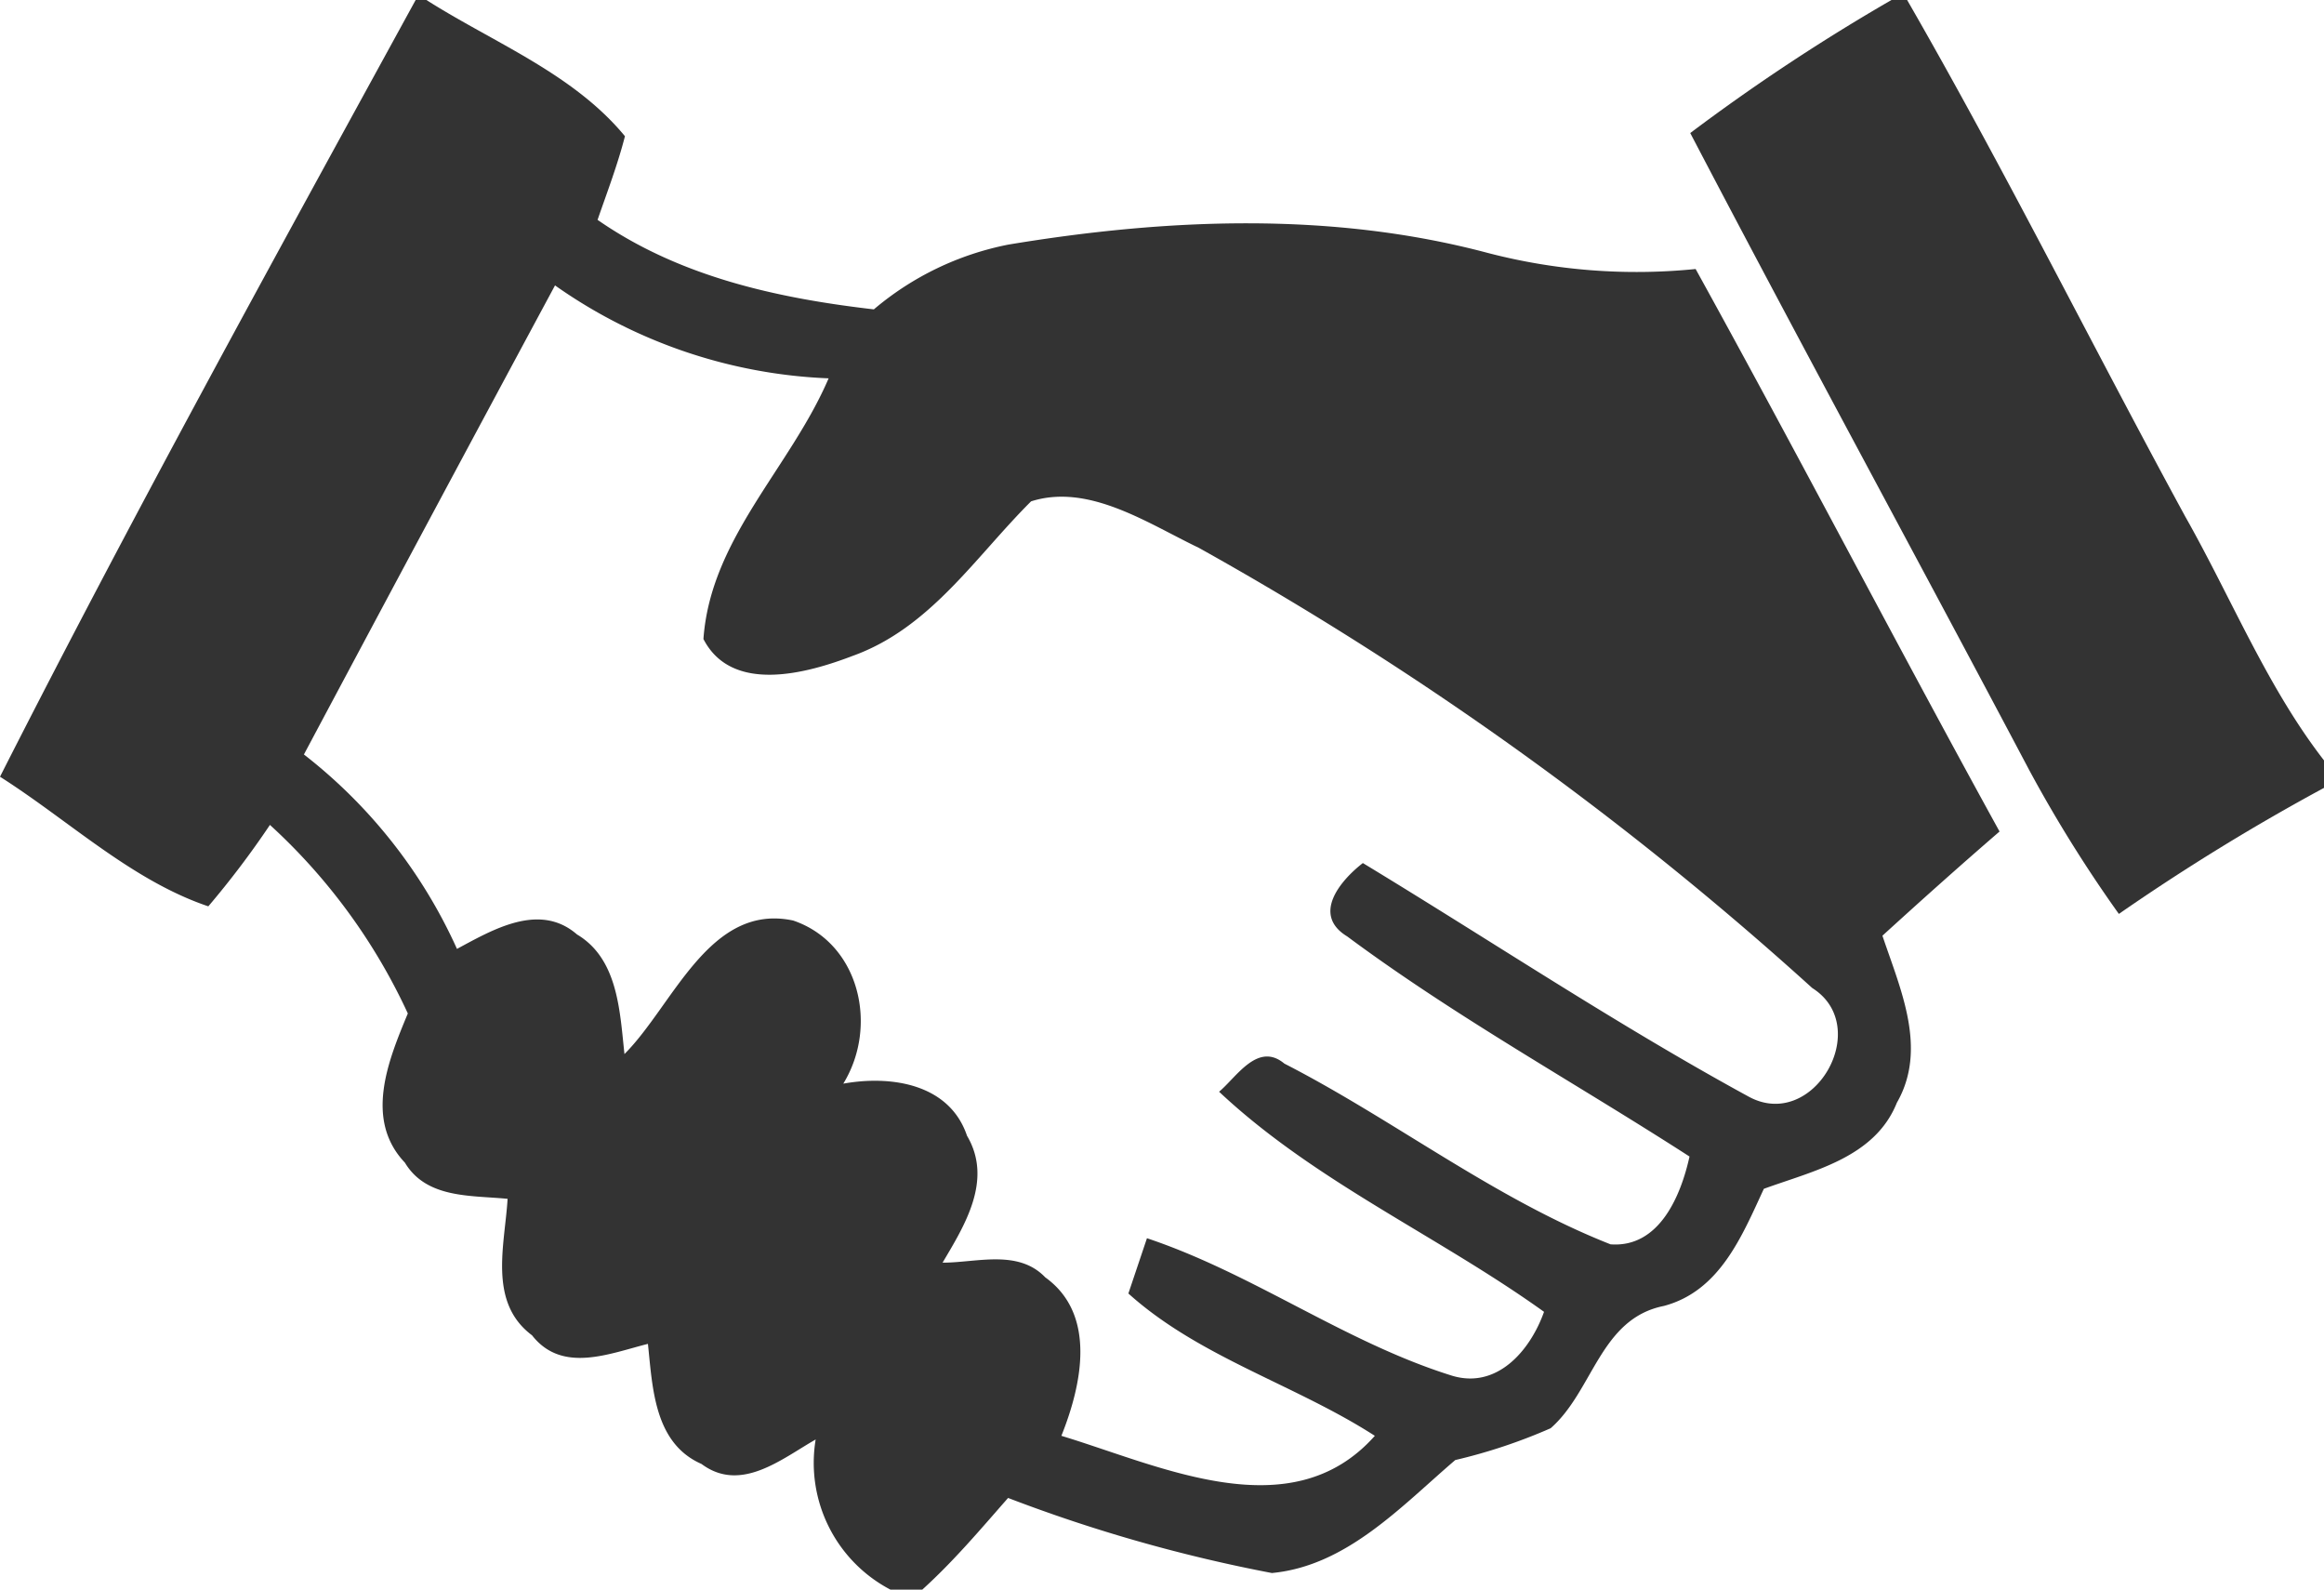 <svg id="Layer_1" data-name="Layer 1" xmlns="http://www.w3.org/2000/svg" viewBox="0 0 95.05 65"><defs><style>.cls-1{fill:#333;}</style></defs><title>advant-icon-8-65</title><path class="cls-1" d="M17,0h.44c2.75,1.75,6,3,8.12,5.57-.3,1.17-.73,2.29-1.12,3.42,3.34,2.32,7.32,3.2,11.3,3.66A12.12,12.12,0,0,1,41.25,10c6.46-1.07,13.2-1.36,19.59.34a24.14,24.14,0,0,0,8.51.66c4.22,7.64,8.24,15.39,12.43,23-1.61,1.39-3.21,2.82-4.79,4.26.73,2.18,1.86,4.62.59,6.83-.9,2.25-3.41,2.78-5.44,3.52-.9,1.94-1.8,4.18-4.09,4.79-2.61.52-2.89,3.48-4.63,5a22.32,22.32,0,0,1-3.9,1.3c-2.21,1.89-4.44,4.33-7.5,4.62a63.22,63.22,0,0,1-10.79-3.07C40.08,62.56,39,63.84,37.72,65h-1.3a5.85,5.85,0,0,1-3.06-6.14c-1.39.79-3.06,2.2-4.67,1-1.94-.85-2-3.13-2.19-4.91-1.59.4-3.51,1.22-4.74-.35-1.81-1.35-1.11-3.7-1-5.58-1.49-.15-3.31,0-4.2-1.48-1.68-1.77-.67-4.2.12-6.1a24.11,24.11,0,0,0-5.64-7.71,36.83,36.83,0,0,1-2.52,3.33C5.38,36,2.82,33.55,0,31.76,5.43,21.06,11.23,10.54,17,0ZM12.43,30.85a21,21,0,0,1,6.26,7.95c1.47-.79,3.38-1.92,4.91-.59,1.68,1,1.75,3.14,1.94,4.89,2-2,3.47-6.19,6.9-5.46,2.71.92,3.5,4.31,2.05,6.67,1.95-.35,4.34,0,5.06,2.13,1.07,1.81-.1,3.67-1,5.19,1.39,0,3.09-.56,4.2.6,2.13,1.53,1.48,4.43.66,6.48,4.06,1.23,9.4,3.85,12.82,0-3.26-2.1-7.18-3.21-10.08-5.82l.76-2.26c4.34,1.45,8.08,4.24,12.44,5.61,1.86.59,3.23-1,3.8-2.6-4.35-3.12-9.37-5.32-13.29-9,.71-.59,1.58-2.06,2.67-1.15C57,45.78,61.1,49,65.87,50.88c2,.15,2.88-2,3.23-3.59-4.65-3-9.54-5.69-14-9-1.45-.88-.3-2.27.64-3,5.25,3.18,10.37,6.6,15.76,9.54,2.66,1.48,5.14-2.84,2.62-4.43a135.81,135.81,0,0,0-25.09-18c-2.09-1-4.5-2.65-6.86-1.9-2.28,2.27-4.12,5.18-7.3,6.32-1.88.72-4.94,1.56-6.1-.69.29-4.11,3.55-7,5.12-10.66a20.84,20.84,0,0,1-11.19-3.8Q17.55,21.24,12.43,30.85Z"/><path class="cls-1" d="M77.36,0H78c4,6.94,7.55,14.1,11.38,21.13,1.89,3.34,3.36,7,5.7,10V32.2a88.77,88.77,0,0,0-8.42,5.17A55.35,55.35,0,0,1,83,31.5c-4.6-8.7-9.31-17.34-13.87-26.06A81.6,81.6,0,0,1,77.36,0Z"/></svg>